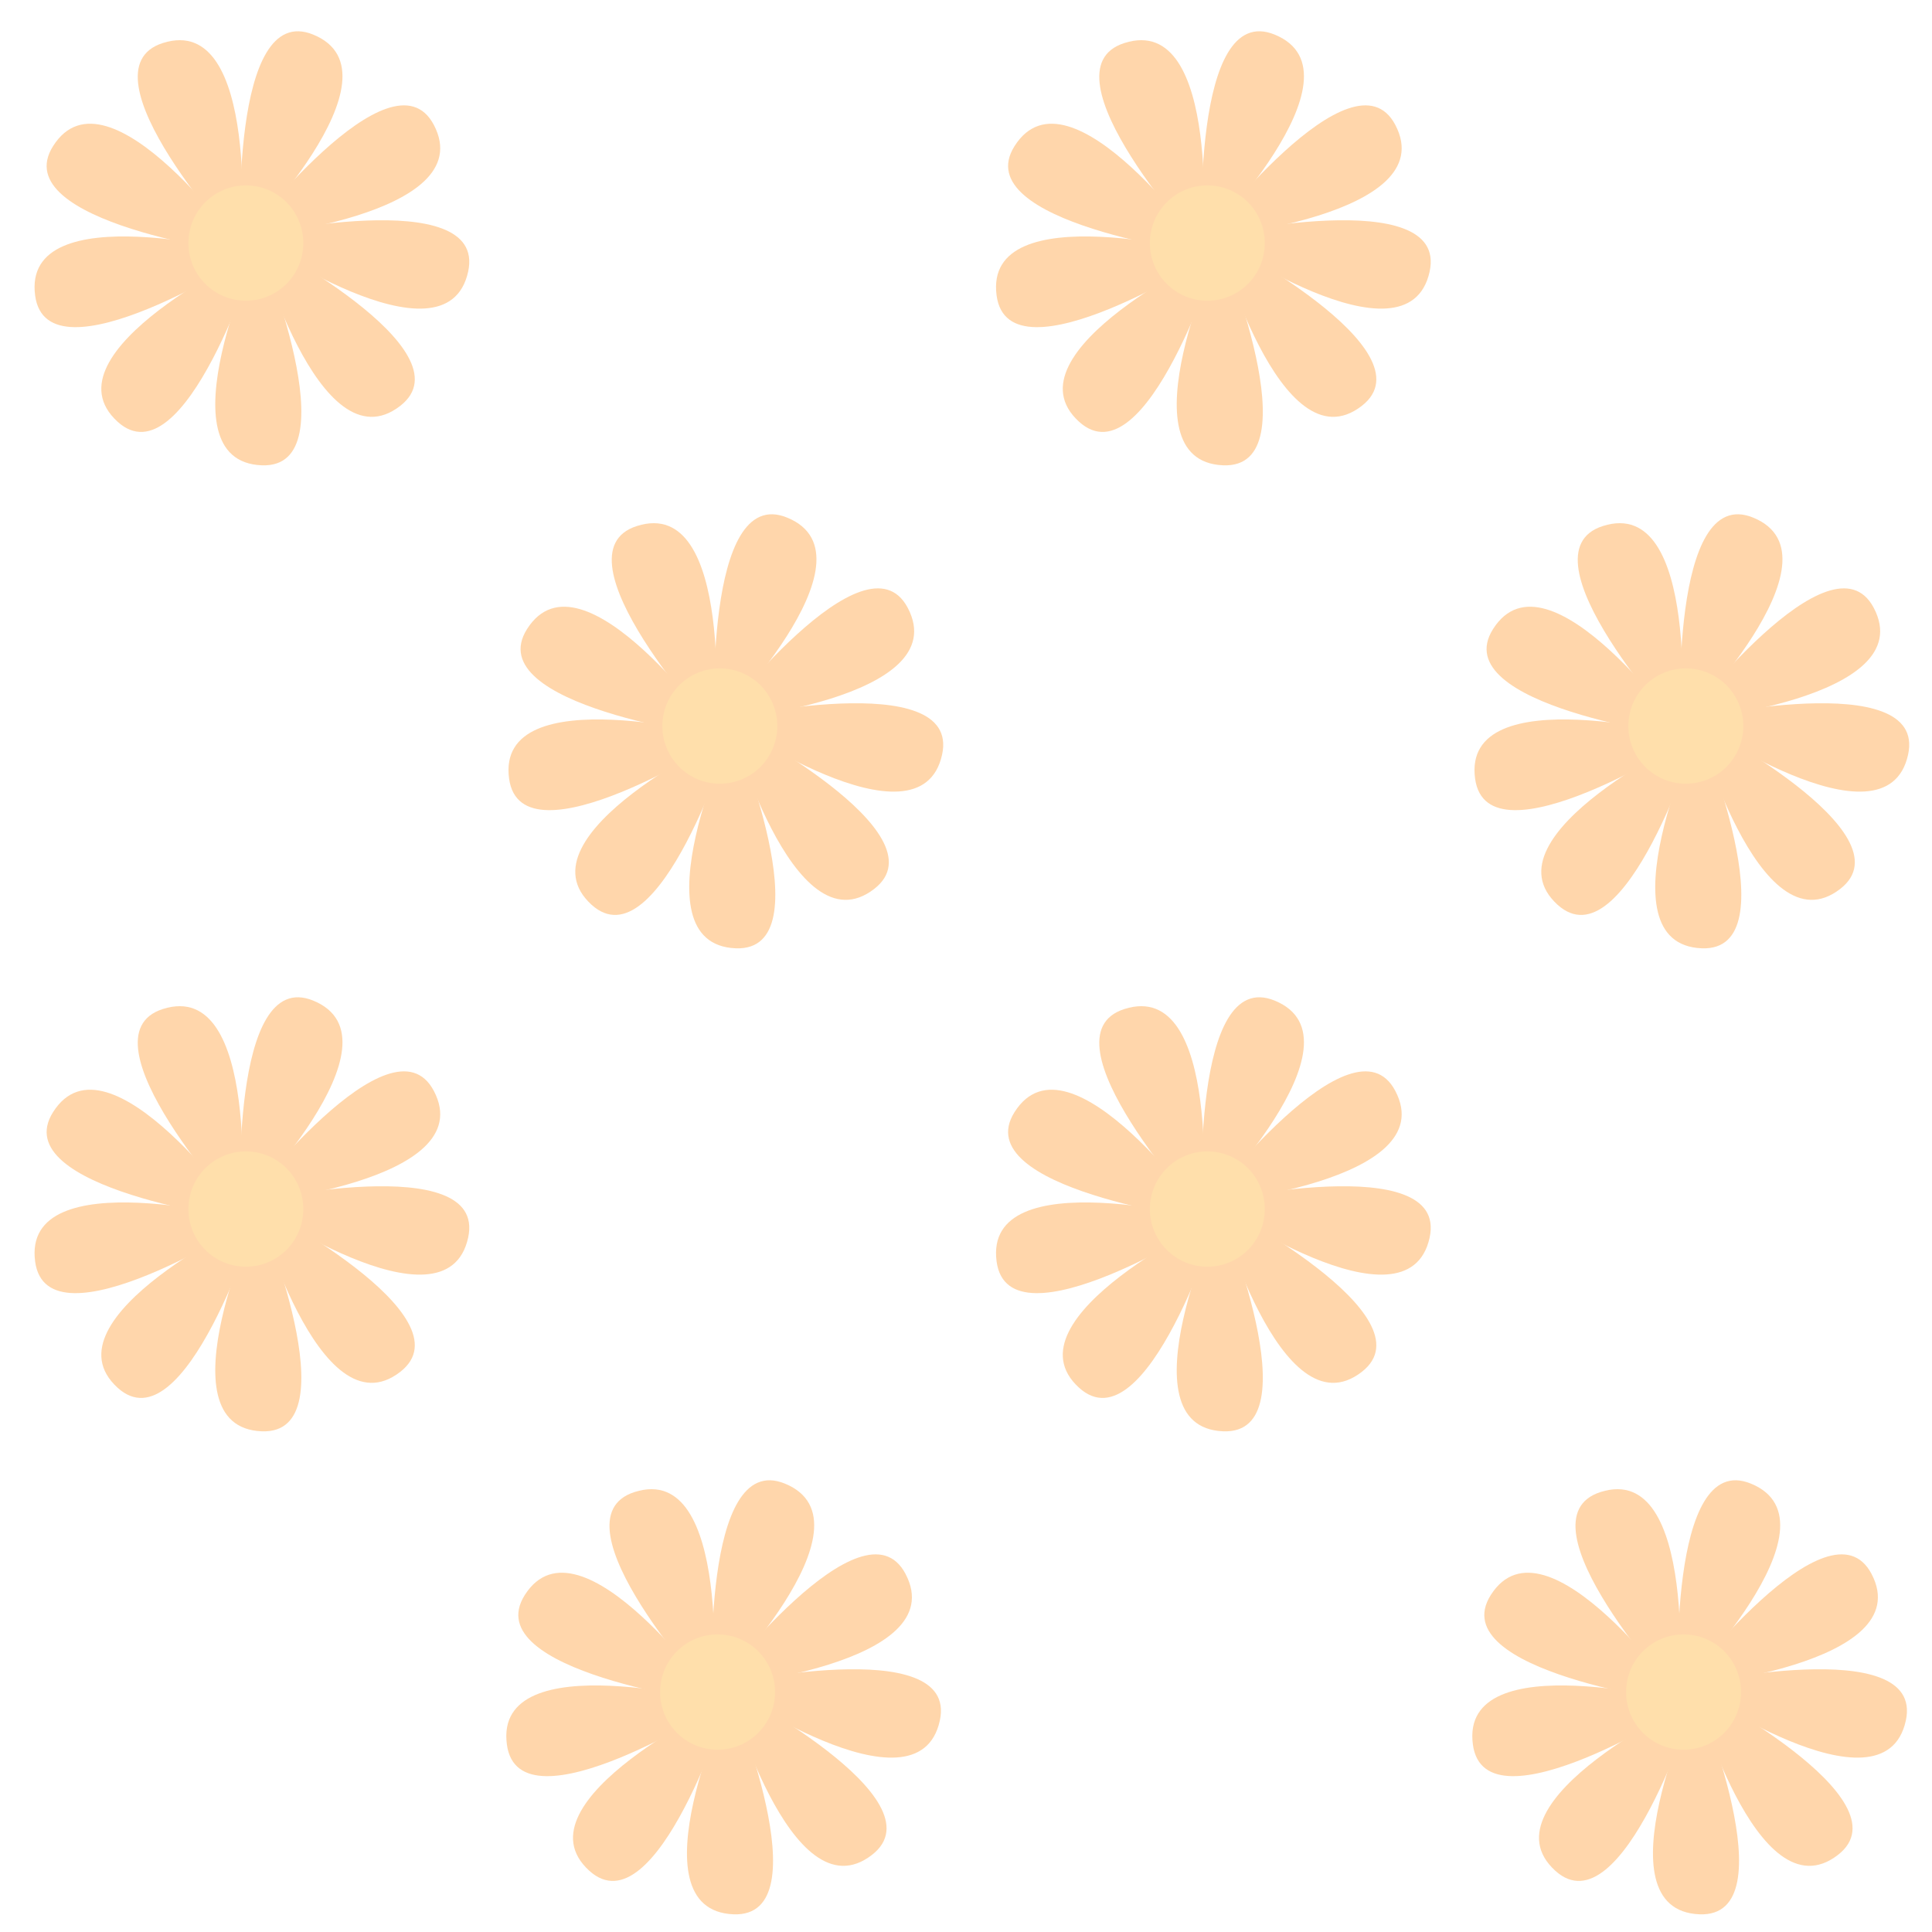 <svg xmlns="http://www.w3.org/2000/svg" xmlns:xlink="http://www.w3.org/1999/xlink" width="120" zoomAndPan="magnify" viewBox="0 0 90 90" height="120" preserveAspectRatio="xMidYMid meet" version="1.0"><defs><filter x="0%" y="0%" width="100%" height="100%" id="17ab270e61"><feColorMatrix values="0 0 0 0 1 0 0 0 0 1 0 0 0 0 1 0 0 0 1 0" color-interpolation-filters="sRGB"/></filter><mask id="b3e131b144"><g filter="url(#17ab270e61)"><rect x="-9" width="108" fill="#000000" y="-9" height="108" fill-opacity="0.33"/></g></mask><clipPath id="86449702b2"><rect x="0" width="23" y="0" height="23"/></clipPath><mask id="ed53049e7f"><g filter="url(#17ab270e61)"><rect x="-9" width="108" fill="#000000" y="-9" height="108" fill-opacity="0.33"/></g></mask><clipPath id="1db02af36b"><rect x="0" width="24" y="0" height="23"/></clipPath><mask id="82f26151c6"><g filter="url(#17ab270e61)"><rect x="-9" width="108" fill="#000000" y="-9" height="108" fill-opacity="0.33"/></g></mask><clipPath id="a029be6252"><rect x="0" width="23" y="0" height="24"/></clipPath><mask id="73a26a84b7"><g filter="url(#17ab270e61)"><rect x="-9" width="108" fill="#000000" y="-9" height="108" fill-opacity="0.33"/></g></mask><clipPath id="1a536ba737"><rect x="0" width="23" y="0" height="24"/></clipPath><mask id="092c79645c"><g filter="url(#17ab270e61)"><rect x="-9" width="108" fill="#000000" y="-9" height="108" fill-opacity="0.33"/></g></mask><clipPath id="15319a920a"><rect x="0" width="23" y="0" height="24"/></clipPath><mask id="a36ab98ce9"><g filter="url(#17ab270e61)"><rect x="-9" width="108" fill="#000000" y="-9" height="108" fill-opacity="0.33"/></g></mask><clipPath id="45b7df18f2"><rect x="0" width="24" y="0" height="24"/></clipPath><mask id="f75eed2ba7"><g filter="url(#17ab270e61)"><rect x="-9" width="108" fill="#000000" y="-9" height="108" fill-opacity="0.33"/></g></mask><clipPath id="ad4865f925"><rect x="0" width="23" y="0" height="23"/></clipPath><mask id="4ad566a39e"><g filter="url(#17ab270e61)"><rect x="-9" width="108" fill="#000000" y="-9" height="108" fill-opacity="0.33"/></g></mask><clipPath id="b018fe09ed"><rect x="0" width="24" y="0" height="23"/></clipPath></defs><g mask="url(#b3e131b144)"><g transform="matrix(1, 0, 0, 1, 0, -0)"><g clip-path="url(#86449702b2)"><path fill="#ff8400" d="M 12.059 11.387 C 12.059 11.387 16.422 21.844 12.191 21.676 C 7.402 21.48 12.059 11.387 12.059 11.387 Z M 12.059 11.387 " fill-opacity="1" fill-rule="nonzero"/><path fill="#ff8400" d="M 11.984 11.676 C 11.984 11.676 8.605 22.488 5.477 19.645 C 1.93 16.418 11.984 11.676 11.984 11.676 Z M 11.984 11.676 " fill-opacity="1" fill-rule="nonzero"/><path fill="#ff8400" d="M 11.742 11.852 C 11.742 11.852 2.203 17.965 1.637 13.77 C 0.996 9.02 11.742 11.852 11.742 11.852 Z M 11.742 11.852 " fill-opacity="1" fill-rule="nonzero"/><path fill="#ff8400" d="M 11.445 11.828 C 11.445 11.828 0.211 10.379 2.473 6.805 C 5.031 2.754 11.445 11.828 11.445 11.828 Z M 11.445 11.828 " fill-opacity="1" fill-rule="nonzero"/><path fill="#ff8400" d="M 11.23 11.621 C 11.23 11.621 3.559 3.289 7.586 2.004 C 12.156 0.547 11.23 11.621 11.23 11.621 Z M 11.23 11.621 " fill-opacity="1" fill-rule="nonzero"/><path fill="#ff8400" d="M 11.203 11.324 C 11.203 11.324 10.68 0.008 14.594 1.613 C 19.027 3.434 11.203 11.324 11.203 11.324 Z M 11.203 11.324 " fill-opacity="1" fill-rule="nonzero"/><path fill="#ff8400" d="M 11.371 11.082 C 11.371 11.082 18.242 2.074 20.211 5.82 C 22.438 10.066 11.371 11.082 11.371 11.082 Z M 11.371 11.082 " fill-opacity="1" fill-rule="nonzero"/><path fill="#ff8400" d="M 11.656 11 C 11.656 11 22.711 8.516 21.809 12.652 C 20.789 17.336 11.656 11 11.656 11 Z M 11.656 11 " fill-opacity="1" fill-rule="nonzero"/><path fill="#ff8400" d="M 11.93 11.121 C 11.93 11.121 21.988 16.324 18.641 18.91 C 14.852 21.844 11.93 11.121 11.93 11.121 Z M 11.93 11.121 " fill-opacity="1" fill-rule="nonzero"/><path fill="#ff9d00" d="M 14.129 11.324 C 14.129 11.68 14.062 12.023 13.926 12.352 C 13.789 12.68 13.598 12.969 13.348 13.223 C 13.094 13.473 12.805 13.668 12.477 13.805 C 12.148 13.941 11.809 14.008 11.453 14.008 C 11.098 14.008 10.758 13.941 10.43 13.805 C 10.102 13.668 9.812 13.473 9.562 13.223 C 9.309 12.969 9.117 12.68 8.98 12.352 C 8.844 12.023 8.777 11.68 8.777 11.324 C 8.777 10.965 8.844 10.625 8.98 10.293 C 9.117 9.965 9.309 9.676 9.562 9.422 C 9.812 9.172 10.102 8.977 10.43 8.84 C 10.758 8.703 11.098 8.637 11.453 8.637 C 11.809 8.637 12.148 8.703 12.477 8.84 C 12.805 8.977 13.094 9.172 13.348 9.422 C 13.598 9.676 13.789 9.965 13.926 10.293 C 14.062 10.625 14.129 10.965 14.129 11.324 Z M 14.129 11.324 " fill-opacity="1" fill-rule="nonzero"/></g></g></g><g mask="url(#ed53049e7f)"><g transform="matrix(1, 0, 0, 1, 44, -0)"><g clip-path="url(#1db02af36b)"><path fill="#ff8400" d="M 12.848 11.387 C 12.848 11.387 17.211 21.844 12.98 21.676 C 8.191 21.48 12.848 11.387 12.848 11.387 Z M 12.848 11.387 " fill-opacity="1" fill-rule="nonzero"/><path fill="#ff8400" d="M 12.773 11.676 C 12.773 11.676 9.398 22.488 6.266 19.645 C 2.719 16.418 12.773 11.676 12.773 11.676 Z M 12.773 11.676 " fill-opacity="1" fill-rule="nonzero"/><path fill="#ff8400" d="M 12.531 11.852 C 12.531 11.852 2.996 17.965 2.426 13.77 C 1.785 9.02 12.531 11.852 12.531 11.852 Z M 12.531 11.852 " fill-opacity="1" fill-rule="nonzero"/><path fill="#ff8400" d="M 12.234 11.828 C 12.234 11.828 1 10.379 3.262 6.805 C 5.82 2.754 12.234 11.828 12.234 11.828 Z M 12.234 11.828 " fill-opacity="1" fill-rule="nonzero"/><path fill="#ff8400" d="M 12.02 11.621 C 12.02 11.621 4.348 3.289 8.379 2.004 C 12.945 0.547 12.02 11.621 12.02 11.621 Z M 12.02 11.621 " fill-opacity="1" fill-rule="nonzero"/><path fill="#ff8400" d="M 11.992 11.324 C 11.992 11.324 11.469 0.008 15.383 1.613 C 19.816 3.434 11.992 11.324 11.992 11.324 Z M 11.992 11.324 " fill-opacity="1" fill-rule="nonzero"/><path fill="#ff8400" d="M 12.16 11.082 C 12.16 11.082 19.031 2.074 21 5.82 C 23.227 10.066 12.16 11.082 12.16 11.082 Z M 12.16 11.082 " fill-opacity="1" fill-rule="nonzero"/><path fill="#ff8400" d="M 12.445 11 C 12.445 11 23.5 8.516 22.598 12.652 C 21.578 17.336 12.445 11 12.445 11 Z M 12.445 11 " fill-opacity="1" fill-rule="nonzero"/><path fill="#ff8400" d="M 12.719 11.121 C 12.719 11.121 22.777 16.324 19.434 18.91 C 15.641 21.844 12.719 11.121 12.719 11.121 Z M 12.719 11.121 " fill-opacity="1" fill-rule="nonzero"/><path fill="#ff9d00" d="M 14.918 11.324 C 14.918 11.68 14.852 12.023 14.715 12.352 C 14.582 12.68 14.387 12.969 14.137 13.223 C 13.887 13.473 13.594 13.668 13.266 13.805 C 12.938 13.941 12.598 14.008 12.242 14.008 C 11.887 14.008 11.547 13.941 11.219 13.805 C 10.891 13.668 10.602 13.473 10.352 13.223 C 10.098 12.969 9.906 12.68 9.77 12.352 C 9.633 12.023 9.566 11.68 9.566 11.324 C 9.566 10.965 9.633 10.625 9.77 10.293 C 9.906 9.965 10.098 9.676 10.352 9.422 C 10.602 9.172 10.891 8.977 11.219 8.84 C 11.547 8.703 11.887 8.637 12.242 8.637 C 12.598 8.637 12.938 8.703 13.266 8.84 C 13.594 8.977 13.887 9.172 14.137 9.422 C 14.387 9.676 14.582 9.965 14.715 10.293 C 14.852 10.625 14.918 10.965 14.918 11.324 Z M 14.918 11.324 " fill-opacity="1" fill-rule="nonzero"/></g></g></g><g mask="url(#82f26151c6)"><g transform="matrix(1, 0, 0, 1, 22, 22)"><g clip-path="url(#a029be6252)"><path fill="#ff8400" d="M 12.137 11.887 C 12.137 11.887 16.5 22.344 12.273 22.176 C 7.48 21.98 12.137 11.887 12.137 11.887 Z M 12.137 11.887 " fill-opacity="1" fill-rule="nonzero"/><path fill="#ff8400" d="M 12.062 12.176 C 12.062 12.176 8.688 22.988 5.555 20.145 C 2.012 16.918 12.062 12.176 12.062 12.176 Z M 12.062 12.176 " fill-opacity="1" fill-rule="nonzero"/><path fill="#ff8400" d="M 11.82 12.352 C 11.82 12.352 2.285 18.465 1.715 14.27 C 1.074 9.52 11.82 12.352 11.82 12.352 Z M 11.82 12.352 " fill-opacity="1" fill-rule="nonzero"/><path fill="#ff8400" d="M 11.523 12.328 C 11.523 12.328 0.289 10.879 2.551 7.305 C 5.113 3.254 11.523 12.328 11.523 12.328 Z M 11.523 12.328 " fill-opacity="1" fill-rule="nonzero"/><path fill="#ff8400" d="M 11.309 12.121 C 11.309 12.121 3.637 3.789 7.668 2.504 C 12.234 1.047 11.309 12.121 11.309 12.121 Z M 11.309 12.121 " fill-opacity="1" fill-rule="nonzero"/><path fill="#ff8400" d="M 11.281 11.824 C 11.281 11.824 10.758 0.508 14.672 2.113 C 19.109 3.934 11.281 11.824 11.281 11.824 Z M 11.281 11.824 " fill-opacity="1" fill-rule="nonzero"/><path fill="#ff8400" d="M 11.449 11.582 C 11.449 11.582 18.32 2.574 20.289 6.32 C 22.516 10.566 11.449 11.582 11.449 11.582 Z M 11.449 11.582 " fill-opacity="1" fill-rule="nonzero"/><path fill="#ff8400" d="M 11.734 11.5 C 11.734 11.5 22.789 9.016 21.887 13.152 C 20.867 17.836 11.734 11.5 11.734 11.5 Z M 11.734 11.5 " fill-opacity="1" fill-rule="nonzero"/><path fill="#ff8400" d="M 12.008 11.621 C 12.008 11.621 22.07 16.824 18.723 19.41 C 14.93 22.344 12.008 11.621 12.008 11.621 Z M 12.008 11.621 " fill-opacity="1" fill-rule="nonzero"/><path fill="#ff9d00" d="M 14.211 11.824 C 14.211 12.18 14.141 12.523 14.004 12.852 C 13.871 13.18 13.676 13.469 13.426 13.723 C 13.176 13.973 12.887 14.168 12.559 14.305 C 12.23 14.441 11.887 14.508 11.531 14.508 C 11.176 14.508 10.836 14.441 10.508 14.305 C 10.18 14.168 9.891 13.973 9.641 13.723 C 9.391 13.469 9.195 13.18 9.059 12.852 C 8.922 12.523 8.855 12.18 8.855 11.824 C 8.855 11.465 8.922 11.125 9.059 10.793 C 9.195 10.465 9.391 10.176 9.641 9.922 C 9.891 9.672 10.18 9.477 10.508 9.34 C 10.836 9.203 11.176 9.137 11.531 9.137 C 11.887 9.137 12.23 9.203 12.559 9.34 C 12.887 9.477 13.176 9.672 13.426 9.922 C 13.676 10.176 13.871 10.465 14.004 10.793 C 14.141 11.125 14.211 11.465 14.211 11.824 Z M 14.211 11.824 " fill-opacity="1" fill-rule="nonzero"/></g></g></g><g mask="url(#73a26a84b7)"><g transform="matrix(1, 0, 0, 1, 67, 22)"><g clip-path="url(#1a536ba737)"><path fill="#ff8400" d="M 12.137 11.887 C 12.137 11.887 16.5 22.344 12.273 22.176 C 7.48 21.98 12.137 11.887 12.137 11.887 Z M 12.137 11.887 " fill-opacity="1" fill-rule="nonzero"/><path fill="#ff8400" d="M 12.062 12.176 C 12.062 12.176 8.688 22.988 5.555 20.145 C 2.012 16.918 12.062 12.176 12.062 12.176 Z M 12.062 12.176 " fill-opacity="1" fill-rule="nonzero"/><path fill="#ff8400" d="M 11.82 12.352 C 11.82 12.352 2.285 18.465 1.715 14.27 C 1.074 9.52 11.82 12.352 11.82 12.352 Z M 11.82 12.352 " fill-opacity="1" fill-rule="nonzero"/><path fill="#ff8400" d="M 11.523 12.328 C 11.523 12.328 0.289 10.879 2.551 7.305 C 5.113 3.254 11.523 12.328 11.523 12.328 Z M 11.523 12.328 " fill-opacity="1" fill-rule="nonzero"/><path fill="#ff8400" d="M 11.309 12.121 C 11.309 12.121 3.637 3.789 7.668 2.504 C 12.234 1.047 11.309 12.121 11.309 12.121 Z M 11.309 12.121 " fill-opacity="1" fill-rule="nonzero"/><path fill="#ff8400" d="M 11.281 11.824 C 11.281 11.824 10.758 0.508 14.672 2.113 C 19.109 3.934 11.281 11.824 11.281 11.824 Z M 11.281 11.824 " fill-opacity="1" fill-rule="nonzero"/><path fill="#ff8400" d="M 11.449 11.582 C 11.449 11.582 18.32 2.574 20.289 6.32 C 22.516 10.566 11.449 11.582 11.449 11.582 Z M 11.449 11.582 " fill-opacity="1" fill-rule="nonzero"/><path fill="#ff8400" d="M 11.734 11.5 C 11.734 11.5 22.789 9.016 21.887 13.152 C 20.867 17.836 11.734 11.5 11.734 11.5 Z M 11.734 11.5 " fill-opacity="1" fill-rule="nonzero"/><path fill="#ff8400" d="M 12.008 11.621 C 12.008 11.621 22.07 16.824 18.723 19.41 C 14.93 22.344 12.008 11.621 12.008 11.621 Z M 12.008 11.621 " fill-opacity="1" fill-rule="nonzero"/><path fill="#ff9d00" d="M 14.211 11.824 C 14.211 12.18 14.141 12.523 14.004 12.852 C 13.871 13.18 13.676 13.469 13.426 13.723 C 13.176 13.973 12.887 14.168 12.559 14.305 C 12.23 14.441 11.887 14.508 11.531 14.508 C 11.176 14.508 10.836 14.441 10.508 14.305 C 10.18 14.168 9.891 13.973 9.641 13.723 C 9.391 13.469 9.195 13.18 9.059 12.852 C 8.922 12.523 8.855 12.18 8.855 11.824 C 8.855 11.465 8.922 11.125 9.059 10.793 C 9.195 10.465 9.391 10.176 9.641 9.922 C 9.891 9.672 10.18 9.477 10.508 9.34 C 10.836 9.203 11.176 9.137 11.531 9.137 C 11.887 9.137 12.23 9.203 12.559 9.34 C 12.887 9.477 13.176 9.672 13.426 9.922 C 13.676 10.176 13.871 10.465 14.004 10.793 C 14.141 11.125 14.211 11.465 14.211 11.824 Z M 14.211 11.824 " fill-opacity="1" fill-rule="nonzero"/></g></g></g><g mask="url(#092c79645c)"><g transform="matrix(1, 0, 0, 1, 0, 44)"><g clip-path="url(#15319a920a)"><path fill="#ff8400" d="M 12.059 12.387 C 12.059 12.387 16.422 22.844 12.191 22.676 C 7.402 22.48 12.059 12.387 12.059 12.387 Z M 12.059 12.387 " fill-opacity="1" fill-rule="nonzero"/><path fill="#ff8400" d="M 11.984 12.676 C 11.984 12.676 8.605 23.488 5.477 20.645 C 1.93 17.418 11.984 12.676 11.984 12.676 Z M 11.984 12.676 " fill-opacity="1" fill-rule="nonzero"/><path fill="#ff8400" d="M 11.742 12.852 C 11.742 12.852 2.203 18.965 1.637 14.77 C 0.996 10.02 11.742 12.852 11.742 12.852 Z M 11.742 12.852 " fill-opacity="1" fill-rule="nonzero"/><path fill="#ff8400" d="M 11.445 12.828 C 11.445 12.828 0.211 11.379 2.473 7.805 C 5.031 3.754 11.445 12.828 11.445 12.828 Z M 11.445 12.828 " fill-opacity="1" fill-rule="nonzero"/><path fill="#ff8400" d="M 11.23 12.621 C 11.23 12.621 3.559 4.289 7.586 3.004 C 12.156 1.547 11.23 12.621 11.23 12.621 Z M 11.23 12.621 " fill-opacity="1" fill-rule="nonzero"/><path fill="#ff8400" d="M 11.203 12.324 C 11.203 12.324 10.68 1.008 14.594 2.613 C 19.027 4.434 11.203 12.324 11.203 12.324 Z M 11.203 12.324 " fill-opacity="1" fill-rule="nonzero"/><path fill="#ff8400" d="M 11.371 12.082 C 11.371 12.082 18.242 3.074 20.211 6.82 C 22.438 11.066 11.371 12.082 11.371 12.082 Z M 11.371 12.082 " fill-opacity="1" fill-rule="nonzero"/><path fill="#ff8400" d="M 11.656 12 C 11.656 12 22.711 9.516 21.809 13.652 C 20.789 18.336 11.656 12 11.656 12 Z M 11.656 12 " fill-opacity="1" fill-rule="nonzero"/><path fill="#ff8400" d="M 11.93 12.121 C 11.93 12.121 21.988 17.324 18.641 19.91 C 14.852 22.844 11.93 12.121 11.93 12.121 Z M 11.93 12.121 " fill-opacity="1" fill-rule="nonzero"/><path fill="#ff9d00" d="M 14.129 12.324 C 14.129 12.68 14.062 13.023 13.926 13.352 C 13.789 13.68 13.598 13.969 13.348 14.223 C 13.094 14.473 12.805 14.668 12.477 14.805 C 12.148 14.941 11.809 15.008 11.453 15.008 C 11.098 15.008 10.758 14.941 10.43 14.805 C 10.102 14.668 9.812 14.473 9.562 14.223 C 9.309 13.969 9.117 13.68 8.98 13.352 C 8.844 13.023 8.777 12.68 8.777 12.324 C 8.777 11.965 8.844 11.625 8.98 11.293 C 9.117 10.965 9.309 10.676 9.562 10.422 C 9.812 10.172 10.102 9.977 10.43 9.84 C 10.758 9.703 11.098 9.637 11.453 9.637 C 11.809 9.637 12.148 9.703 12.477 9.84 C 12.805 9.977 13.094 10.172 13.348 10.422 C 13.598 10.676 13.789 10.965 13.926 11.293 C 14.062 11.625 14.129 11.965 14.129 12.324 Z M 14.129 12.324 " fill-opacity="1" fill-rule="nonzero"/></g></g></g><g mask="url(#a36ab98ce9)"><g transform="matrix(1, 0, 0, 1, 44, 44)"><g clip-path="url(#45b7df18f2)"><path fill="#ff8400" d="M 12.848 12.387 C 12.848 12.387 17.211 22.844 12.98 22.676 C 8.191 22.48 12.848 12.387 12.848 12.387 Z M 12.848 12.387 " fill-opacity="1" fill-rule="nonzero"/><path fill="#ff8400" d="M 12.773 12.676 C 12.773 12.676 9.398 23.488 6.266 20.645 C 2.719 17.418 12.773 12.676 12.773 12.676 Z M 12.773 12.676 " fill-opacity="1" fill-rule="nonzero"/><path fill="#ff8400" d="M 12.531 12.852 C 12.531 12.852 2.996 18.965 2.426 14.77 C 1.785 10.02 12.531 12.852 12.531 12.852 Z M 12.531 12.852 " fill-opacity="1" fill-rule="nonzero"/><path fill="#ff8400" d="M 12.234 12.828 C 12.234 12.828 1 11.379 3.262 7.805 C 5.82 3.754 12.234 12.828 12.234 12.828 Z M 12.234 12.828 " fill-opacity="1" fill-rule="nonzero"/><path fill="#ff8400" d="M 12.02 12.621 C 12.02 12.621 4.348 4.289 8.379 3.004 C 12.945 1.547 12.02 12.621 12.02 12.621 Z M 12.02 12.621 " fill-opacity="1" fill-rule="nonzero"/><path fill="#ff8400" d="M 11.992 12.324 C 11.992 12.324 11.469 1.008 15.383 2.613 C 19.816 4.434 11.992 12.324 11.992 12.324 Z M 11.992 12.324 " fill-opacity="1" fill-rule="nonzero"/><path fill="#ff8400" d="M 12.16 12.082 C 12.16 12.082 19.031 3.074 21 6.82 C 23.227 11.066 12.16 12.082 12.16 12.082 Z M 12.16 12.082 " fill-opacity="1" fill-rule="nonzero"/><path fill="#ff8400" d="M 12.445 12 C 12.445 12 23.5 9.516 22.598 13.652 C 21.578 18.336 12.445 12 12.445 12 Z M 12.445 12 " fill-opacity="1" fill-rule="nonzero"/><path fill="#ff8400" d="M 12.719 12.121 C 12.719 12.121 22.777 17.324 19.434 19.91 C 15.641 22.844 12.719 12.121 12.719 12.121 Z M 12.719 12.121 " fill-opacity="1" fill-rule="nonzero"/><path fill="#ff9d00" d="M 14.918 12.324 C 14.918 12.68 14.852 13.023 14.715 13.352 C 14.582 13.68 14.387 13.969 14.137 14.223 C 13.887 14.473 13.594 14.668 13.266 14.805 C 12.938 14.941 12.598 15.008 12.242 15.008 C 11.887 15.008 11.547 14.941 11.219 14.805 C 10.891 14.668 10.602 14.473 10.352 14.223 C 10.098 13.969 9.906 13.68 9.77 13.352 C 9.633 13.023 9.566 12.68 9.566 12.324 C 9.566 11.965 9.633 11.625 9.77 11.293 C 9.906 10.965 10.098 10.676 10.352 10.422 C 10.602 10.172 10.891 9.977 11.219 9.84 C 11.547 9.703 11.887 9.637 12.242 9.637 C 12.598 9.637 12.938 9.703 13.266 9.84 C 13.594 9.977 13.887 10.172 14.137 10.422 C 14.387 10.676 14.582 10.965 14.715 11.293 C 14.852 11.625 14.918 11.965 14.918 12.324 Z M 14.918 12.324 " fill-opacity="1" fill-rule="nonzero"/></g></g></g><g mask="url(#f75eed2ba7)"><g transform="matrix(1, 0, 0, 1, 22, 67)"><g clip-path="url(#ad4865f925)"><path fill="#ff8400" d="M 12.031 11.887 C 12.031 11.887 16.395 22.344 12.168 22.176 C 7.375 21.98 12.031 11.887 12.031 11.887 Z M 12.031 11.887 " fill-opacity="1" fill-rule="nonzero"/><path fill="#ff8400" d="M 11.957 12.176 C 11.957 12.176 8.582 22.988 5.449 20.145 C 1.906 16.918 11.957 12.176 11.957 12.176 Z M 11.957 12.176 " fill-opacity="1" fill-rule="nonzero"/><path fill="#ff8400" d="M 11.715 12.352 C 11.715 12.352 2.18 18.465 1.613 14.27 C 0.969 9.52 11.715 12.352 11.715 12.352 Z M 11.715 12.352 " fill-opacity="1" fill-rule="nonzero"/><path fill="#ff8400" d="M 11.422 12.328 C 11.422 12.328 0.184 10.879 2.445 7.305 C 5.008 3.254 11.422 12.328 11.422 12.328 Z M 11.422 12.328 " fill-opacity="1" fill-rule="nonzero"/><path fill="#ff8400" d="M 11.207 12.121 C 11.207 12.121 3.531 3.789 7.562 2.504 C 12.129 1.047 11.207 12.121 11.207 12.121 Z M 11.207 12.121 " fill-opacity="1" fill-rule="nonzero"/><path fill="#ff8400" d="M 11.176 11.824 C 11.176 11.824 10.652 0.508 14.566 2.113 C 19.004 3.934 11.176 11.824 11.176 11.824 Z M 11.176 11.824 " fill-opacity="1" fill-rule="nonzero"/><path fill="#ff8400" d="M 11.344 11.582 C 11.344 11.582 18.215 2.574 20.184 6.32 C 22.414 10.566 11.344 11.582 11.344 11.582 Z M 11.344 11.582 " fill-opacity="1" fill-rule="nonzero"/><path fill="#ff8400" d="M 11.629 11.5 C 11.629 11.5 22.684 9.016 21.781 13.152 C 20.762 17.836 11.629 11.5 11.629 11.5 Z M 11.629 11.5 " fill-opacity="1" fill-rule="nonzero"/><path fill="#ff8400" d="M 11.902 11.621 C 11.902 11.621 21.965 16.824 18.617 19.41 C 14.824 22.344 11.902 11.621 11.902 11.621 Z M 11.902 11.621 " fill-opacity="1" fill-rule="nonzero"/><path fill="#ff9d00" d="M 14.105 11.824 C 14.105 12.18 14.035 12.523 13.902 12.852 C 13.766 13.18 13.57 13.469 13.32 13.723 C 13.07 13.973 12.781 14.168 12.453 14.305 C 12.125 14.441 11.781 14.508 11.426 14.508 C 11.074 14.508 10.73 14.441 10.402 14.305 C 10.074 14.168 9.785 13.973 9.535 13.723 C 9.285 13.469 9.09 13.18 8.953 12.852 C 8.82 12.523 8.75 12.18 8.75 11.824 C 8.75 11.465 8.82 11.125 8.953 10.793 C 9.09 10.465 9.285 10.176 9.535 9.922 C 9.785 9.672 10.074 9.477 10.402 9.34 C 10.73 9.203 11.074 9.137 11.426 9.137 C 11.781 9.137 12.125 9.203 12.453 9.34 C 12.781 9.477 13.07 9.672 13.32 9.922 C 13.57 10.176 13.766 10.465 13.902 10.793 C 14.035 11.125 14.105 11.465 14.105 11.824 Z M 14.105 11.824 " fill-opacity="1" fill-rule="nonzero"/></g></g></g><g mask="url(#4ad566a39e)"><g transform="matrix(1, 0, 0, 1, 66, 67)"><g clip-path="url(#b018fe09ed)"><path fill="#ff8400" d="M 13.031 11.887 C 13.031 11.887 17.395 22.344 13.168 22.176 C 8.375 21.98 13.031 11.887 13.031 11.887 Z M 13.031 11.887 " fill-opacity="1" fill-rule="nonzero"/><path fill="#ff8400" d="M 12.957 12.176 C 12.957 12.176 9.582 22.988 6.449 20.145 C 2.906 16.918 12.957 12.176 12.957 12.176 Z M 12.957 12.176 " fill-opacity="1" fill-rule="nonzero"/><path fill="#ff8400" d="M 12.715 12.352 C 12.715 12.352 3.18 18.465 2.613 14.27 C 1.969 9.52 12.715 12.352 12.715 12.352 Z M 12.715 12.352 " fill-opacity="1" fill-rule="nonzero"/><path fill="#ff8400" d="M 12.422 12.328 C 12.422 12.328 1.184 10.879 3.445 7.305 C 6.008 3.254 12.422 12.328 12.422 12.328 Z M 12.422 12.328 " fill-opacity="1" fill-rule="nonzero"/><path fill="#ff8400" d="M 12.207 12.121 C 12.207 12.121 4.531 3.789 8.562 2.504 C 13.129 1.047 12.207 12.121 12.207 12.121 Z M 12.207 12.121 " fill-opacity="1" fill-rule="nonzero"/><path fill="#ff8400" d="M 12.176 11.824 C 12.176 11.824 11.652 0.508 15.566 2.113 C 20.004 3.934 12.176 11.824 12.176 11.824 Z M 12.176 11.824 " fill-opacity="1" fill-rule="nonzero"/><path fill="#ff8400" d="M 12.344 11.582 C 12.344 11.582 19.215 2.574 21.184 6.32 C 23.41 10.566 12.344 11.582 12.344 11.582 Z M 12.344 11.582 " fill-opacity="1" fill-rule="nonzero"/><path fill="#ff8400" d="M 12.629 11.5 C 12.629 11.5 23.684 9.016 22.781 13.152 C 21.762 17.836 12.629 11.5 12.629 11.5 Z M 12.629 11.5 " fill-opacity="1" fill-rule="nonzero"/><path fill="#ff8400" d="M 12.902 11.621 C 12.902 11.621 22.965 16.824 19.617 19.41 C 15.824 22.344 12.902 11.621 12.902 11.621 Z M 12.902 11.621 " fill-opacity="1" fill-rule="nonzero"/><path fill="#ff9d00" d="M 15.105 11.824 C 15.105 12.18 15.035 12.523 14.898 12.852 C 14.766 13.18 14.57 13.469 14.32 13.723 C 14.07 13.973 13.781 14.168 13.453 14.305 C 13.125 14.441 12.781 14.508 12.426 14.508 C 12.074 14.508 11.73 14.441 11.402 14.305 C 11.074 14.168 10.785 13.973 10.535 13.723 C 10.285 13.469 10.09 13.18 9.953 12.852 C 9.82 12.523 9.75 12.18 9.75 11.824 C 9.75 11.465 9.82 11.125 9.953 10.793 C 10.09 10.465 10.285 10.176 10.535 9.922 C 10.785 9.672 11.074 9.477 11.402 9.34 C 11.73 9.203 12.074 9.137 12.426 9.137 C 12.781 9.137 13.125 9.203 13.453 9.34 C 13.781 9.477 14.07 9.672 14.32 9.922 C 14.57 10.176 14.766 10.465 14.898 10.793 C 15.035 11.125 15.105 11.465 15.105 11.824 Z M 15.105 11.824 " fill-opacity="1" fill-rule="nonzero"/></g></g></g></svg>